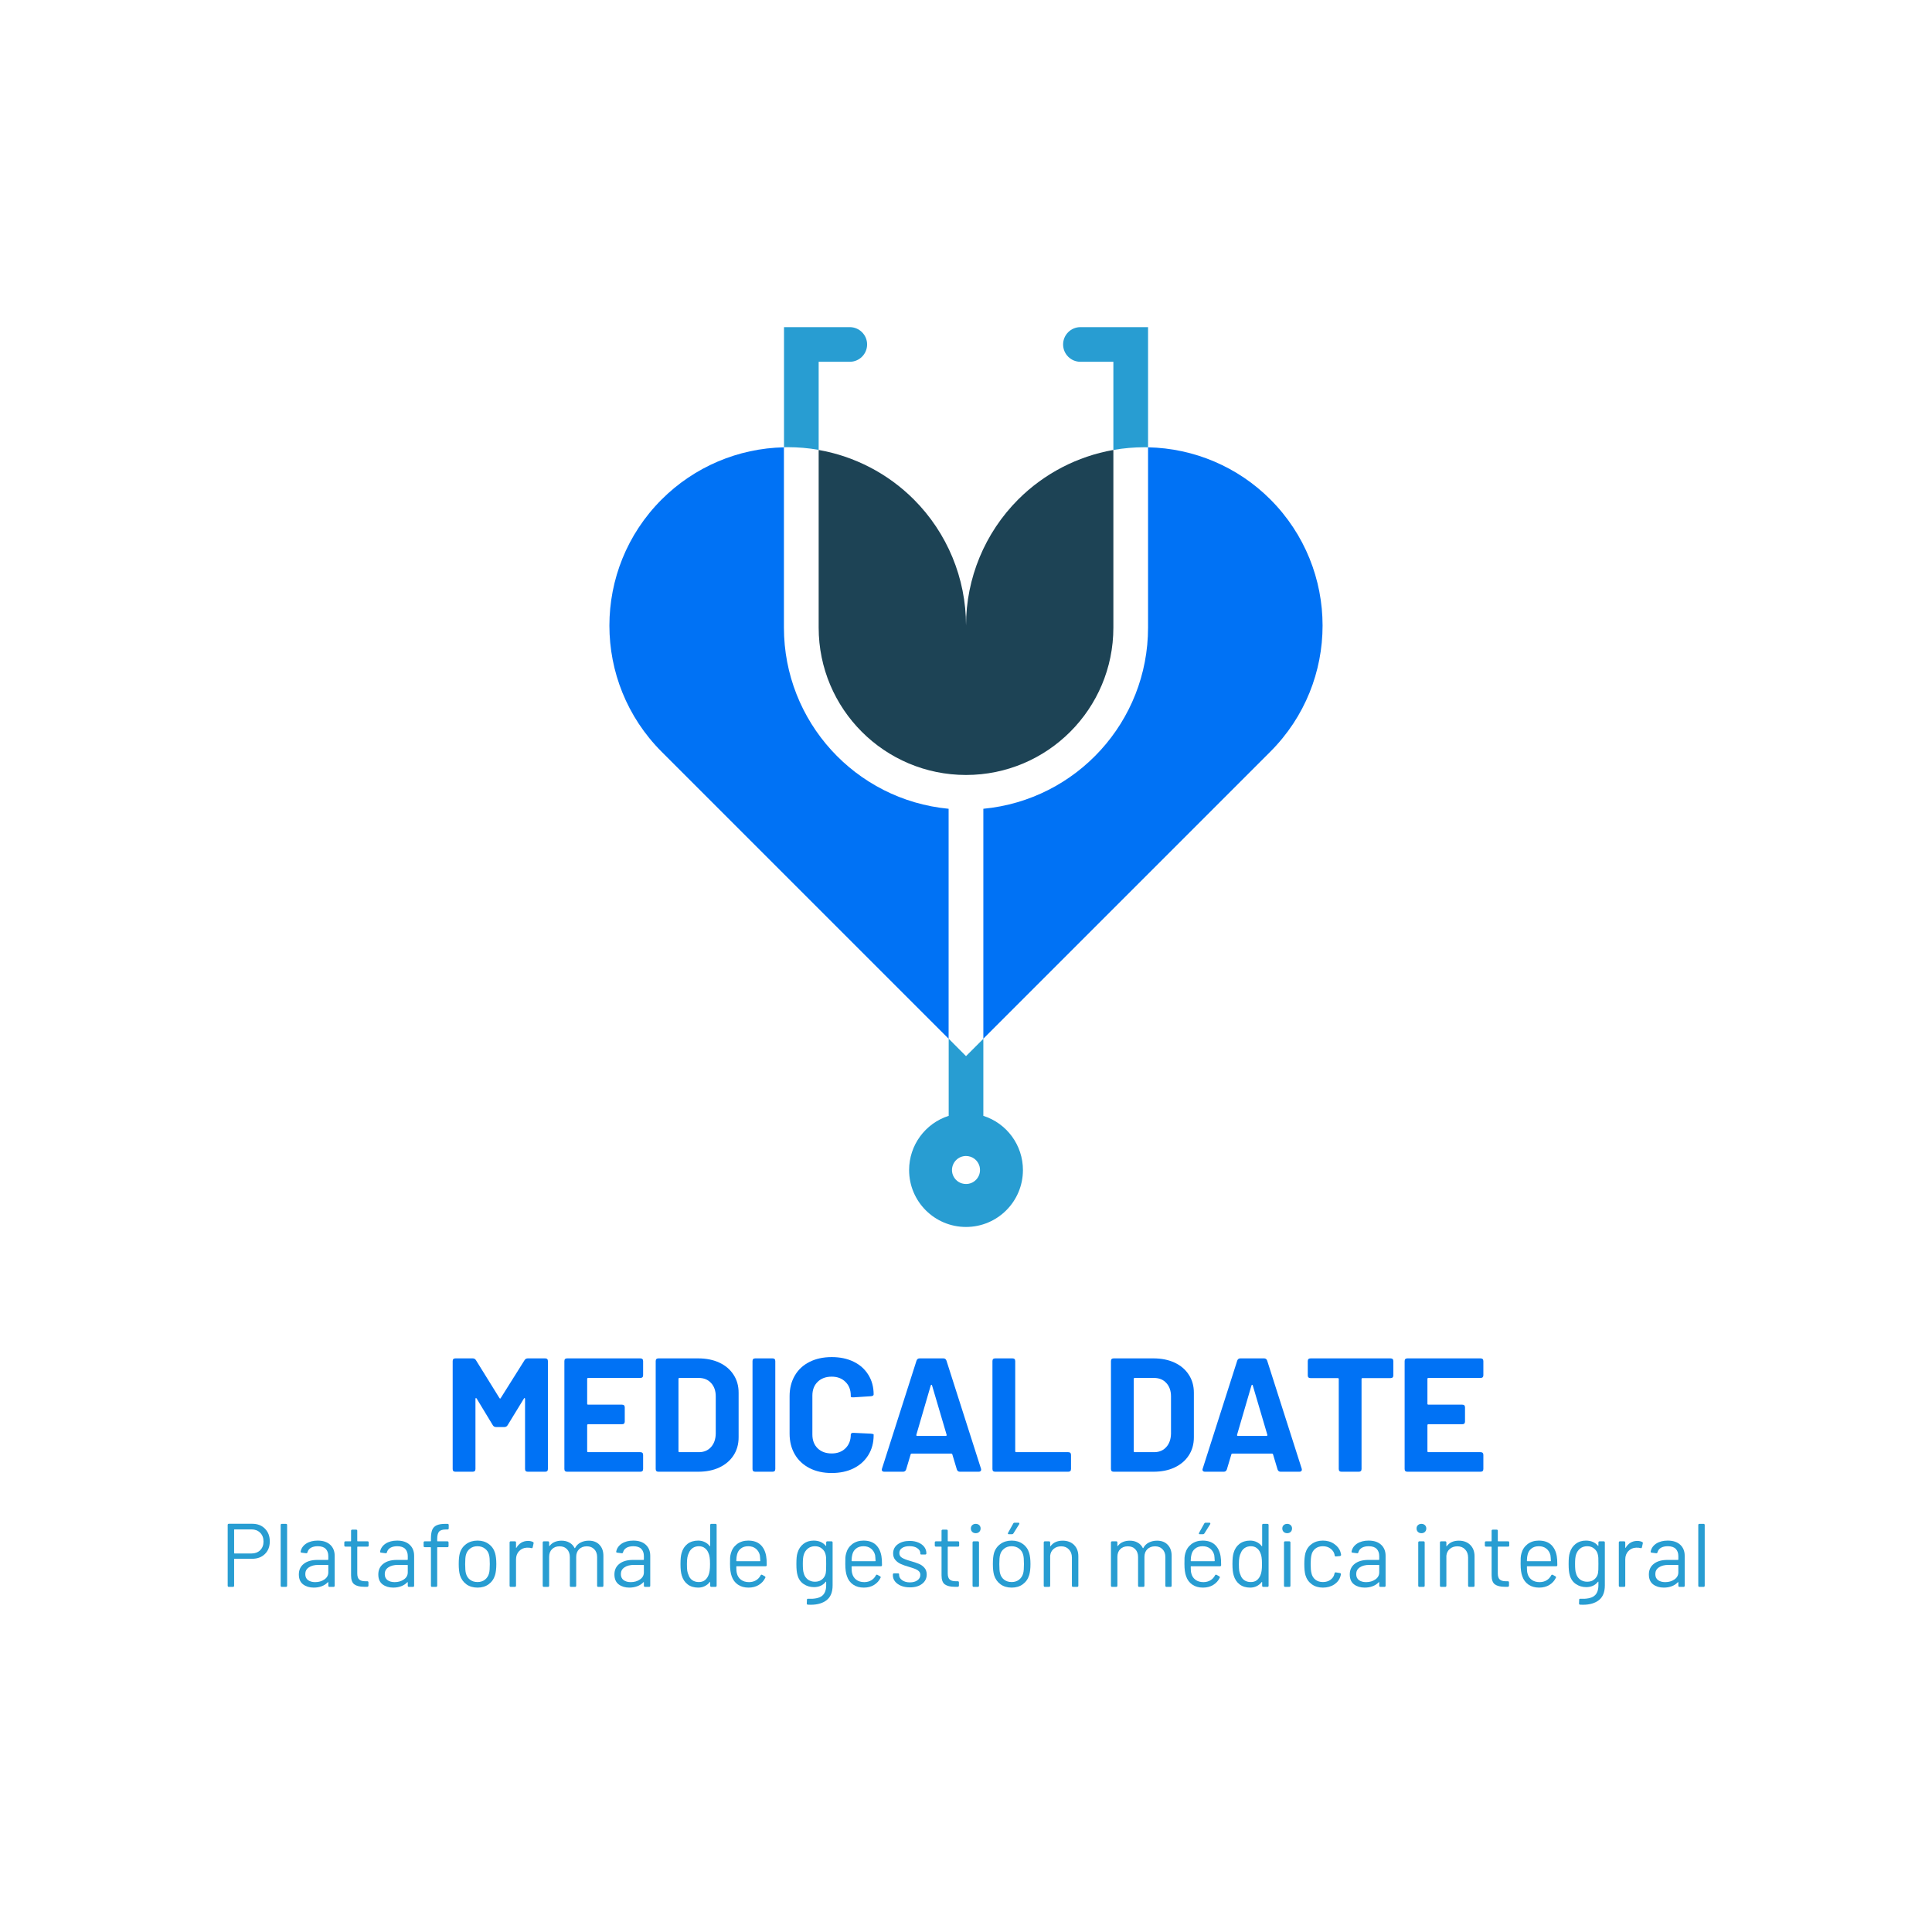 <svg xmlns="http://www.w3.org/2000/svg" xmlns:xlink="http://www.w3.org/1999/xlink" width="500" zoomAndPan="magnify" viewBox="0 0 375 375" height="500" preserveAspectRatio="xMidYMid meet" version="1.2"><defs><clipPath id="7834b60f6e"><path d="M 152 63.496 L 223 63.496 L 223 238.246 L 152 238.246 Z M 152 63.496 "/></clipPath></defs><g id="fee6531802"><path style=" stroke:none;fill-rule:nonzero;fill:#1d4355;fill-opacity:1;" d="M 158.902 87.336 L 158.902 121.82 C 158.902 137.617 171.707 150.422 187.504 150.422 C 203.301 150.422 216.105 137.617 216.105 121.82 L 216.105 87.336 C 209.117 88.566 202.664 91.918 197.637 96.941 C 191.145 103.438 187.504 112.242 187.504 121.418 C 187.504 112.242 183.863 103.438 177.371 96.941 C 172.344 91.918 165.895 88.566 158.902 87.336 Z M 158.902 87.336 "/><path style=" stroke:none;fill-rule:nonzero;fill:#0072f5;fill-opacity:1;" d="M 158.238 87.227 C 158.293 87.238 158.348 87.238 158.406 87.254 C 158.348 87.238 158.293 87.238 158.238 87.227 Z M 158.238 87.227 "/><path style=" stroke:none;fill-rule:nonzero;fill:#0072f5;fill-opacity:1;" d="M 157.949 87.184 C 157.988 87.184 158.031 87.195 158.074 87.195 C 158.016 87.195 157.988 87.184 157.949 87.184 Z M 157.949 87.184 "/><path style=" stroke:none;fill-rule:nonzero;fill:#0072f5;fill-opacity:1;" d="M 156.742 87.031 C 156.84 87.043 156.938 87.059 157.035 87.059 C 156.938 87.043 156.84 87.031 156.742 87.031 Z M 156.742 87.031 "/><path style=" stroke:none;fill-rule:nonzero;fill:#0072f5;fill-opacity:1;" d="M 155.012 86.879 C 155.125 86.879 155.234 86.891 155.344 86.906 C 155.234 86.891 155.125 86.879 155.012 86.879 Z M 155.012 86.879 "/><path style=" stroke:none;fill-rule:nonzero;fill:#0072f5;fill-opacity:1;" d="M 154.004 86.824 C 154.059 86.824 154.098 86.824 154.156 86.824 C 154.113 86.836 154.059 86.824 154.004 86.824 Z M 154.004 86.824 "/><path style=" stroke:none;fill-rule:nonzero;fill:#0072f5;fill-opacity:1;" d="M 221.312 86.824 C 221.203 86.824 221.09 86.824 220.965 86.836 C 221.09 86.824 221.203 86.824 221.312 86.824 Z M 221.312 86.824 "/><path style=" stroke:none;fill-rule:nonzero;fill:#0072f5;fill-opacity:1;" d="M 222.836 86.824 L 222.836 121.82 C 222.836 140.027 208.992 155.254 190.867 156.984 L 190.867 201.605 L 246.508 145.965 C 246.535 145.938 246.562 145.91 246.578 145.895 C 260.09 132.383 260.09 110.469 246.578 96.941 C 240.277 90.629 231.766 87.004 222.836 86.824 Z M 222.836 86.824 "/><path style=" stroke:none;fill-rule:nonzero;fill:#0072f5;fill-opacity:1;" d="M 152.176 86.824 C 143.246 87.004 134.73 90.645 128.418 96.957 C 114.906 110.469 114.906 132.383 128.418 145.91 C 128.445 145.938 128.473 145.965 128.488 145.98 L 184.125 201.617 L 184.125 156.984 C 166.004 155.254 152.16 140.027 152.16 121.82 L 152.16 86.824 Z M 152.176 86.824 "/><path style=" stroke:none;fill-rule:nonzero;fill:#0072f5;fill-opacity:1;" d="M 153.504 86.809 C 153.559 86.809 153.602 86.809 153.656 86.809 C 153.602 86.824 153.547 86.809 153.504 86.809 Z M 153.504 86.809 "/><g clip-rule="nonzero" clip-path="url(#7834b60f6e)"><path style=" stroke:none;fill-rule:nonzero;fill:#289dd2;fill-opacity:1;" d="M 152.176 63.496 L 152.176 86.809 C 152.395 86.809 152.617 86.797 152.84 86.797 C 154.875 86.797 156.895 86.961 158.902 87.32 L 158.902 70.223 L 164.938 70.223 C 166.793 70.223 168.305 68.715 168.305 66.859 C 168.305 65.004 166.793 63.496 164.938 63.496 C 164.938 63.496 164.926 63.496 164.926 63.496 Z M 209.711 63.496 C 207.855 63.496 206.348 65.004 206.348 66.859 C 206.348 68.715 207.855 70.223 209.711 70.223 L 216.105 70.223 L 216.105 87.336 C 218.113 86.988 220.137 86.809 222.172 86.809 C 222.391 86.809 222.613 86.809 222.836 86.824 L 222.836 63.496 L 209.738 63.496 C 209.723 63.496 209.723 63.496 209.711 63.496 Z M 184.141 201.617 L 184.141 216.582 C 179.559 218.051 176.457 222.301 176.457 227.105 C 176.457 233.211 181.398 238.152 187.504 238.152 C 193.609 238.152 198.551 233.211 198.551 227.105 C 198.551 222.301 195.453 218.051 190.867 216.582 L 190.867 201.633 L 187.504 204.996 Z M 187.492 224.379 C 187.492 224.379 187.504 224.379 187.504 224.379 C 188.711 224.379 189.773 225.168 190.109 226.328 C 190.121 226.355 190.121 226.387 190.137 226.426 C 190.191 226.648 190.219 226.871 190.219 227.105 C 190.219 228.602 189 229.816 187.504 229.816 C 186.98 229.816 186.453 229.664 186.008 229.375 C 185.25 228.875 184.777 228.02 184.777 227.105 C 184.793 225.598 185.996 224.379 187.492 224.379 Z M 187.492 224.379 "/></g><g style="fill:#0072f5;fill-opacity:1;"><g transform="translate(85.911, 285.661)"><path style="stroke:none" d="M 2.484 0 C 2.129 0 1.953 -0.176 1.953 -0.531 L 1.953 -21.469 C 1.953 -21.82 2.129 -22 2.484 -22 L 5.844 -22 C 6.113 -22 6.32 -21.883 6.469 -21.656 L 11.031 -14.297 C 11.07 -14.234 11.117 -14.203 11.172 -14.203 C 11.223 -14.203 11.258 -14.234 11.281 -14.297 L 15.906 -21.656 C 16.051 -21.883 16.258 -22 16.531 -22 L 19.906 -22 C 20.258 -22 20.438 -21.82 20.438 -21.469 L 20.438 -0.531 C 20.438 -0.176 20.258 0 19.906 0 L 16.531 0 C 16.176 0 16 -0.176 16 -0.531 L 16 -14.141 C 16 -14.223 15.973 -14.273 15.922 -14.297 C 15.867 -14.316 15.82 -14.285 15.781 -14.203 L 12.609 -9.016 C 12.461 -8.785 12.254 -8.672 11.984 -8.672 L 10.375 -8.672 C 10.102 -8.672 9.895 -8.785 9.75 -9.016 L 6.609 -14.203 C 6.555 -14.285 6.504 -14.316 6.453 -14.297 C 6.398 -14.273 6.375 -14.223 6.375 -14.141 L 6.375 -0.531 C 6.375 -0.176 6.195 0 5.844 0 Z M 2.484 0 "/></g></g><g style="fill:#0072f5;fill-opacity:1;"><g transform="translate(107.625, 285.661)"><path style="stroke:none" d="M 17.203 -18.734 C 17.203 -18.379 17.02 -18.203 16.656 -18.203 L 6.531 -18.203 C 6.406 -18.203 6.344 -18.141 6.344 -18.016 L 6.344 -13.203 C 6.344 -13.078 6.406 -13.016 6.531 -13.016 L 13.109 -13.016 C 13.461 -13.016 13.641 -12.836 13.641 -12.484 L 13.641 -9.75 C 13.641 -9.395 13.461 -9.219 13.109 -9.219 L 6.531 -9.219 C 6.406 -9.219 6.344 -9.148 6.344 -9.016 L 6.344 -4 C 6.344 -3.863 6.406 -3.797 6.531 -3.797 L 16.656 -3.797 C 17.02 -3.797 17.203 -3.617 17.203 -3.266 L 17.203 -0.531 C 17.203 -0.176 17.02 0 16.656 0 L 2.453 0 C 2.098 0 1.922 -0.176 1.922 -0.531 L 1.922 -21.469 C 1.922 -21.82 2.098 -22 2.453 -22 L 16.656 -22 C 17.02 -22 17.203 -21.82 17.203 -21.469 Z M 17.203 -18.734 "/></g></g><g style="fill:#0072f5;fill-opacity:1;"><g transform="translate(125.349, 285.661)"><path style="stroke:none" d="M 2.453 0 C 2.098 0 1.922 -0.176 1.922 -0.531 L 1.922 -21.469 C 1.922 -21.82 2.098 -22 2.453 -22 L 10.156 -22 C 11.727 -22 13.102 -21.723 14.281 -21.172 C 15.469 -20.617 16.383 -19.836 17.031 -18.828 C 17.688 -17.828 18.016 -16.664 18.016 -15.344 L 18.016 -6.672 C 18.016 -5.348 17.688 -4.18 17.031 -3.172 C 16.383 -2.172 15.469 -1.391 14.281 -0.828 C 13.102 -0.273 11.727 0 10.156 0 Z M 6.344 -4 C 6.344 -3.863 6.406 -3.797 6.531 -3.797 L 10.312 -3.797 C 11.27 -3.797 12.047 -4.117 12.641 -4.766 C 13.242 -5.422 13.555 -6.297 13.578 -7.391 L 13.578 -14.625 C 13.578 -15.707 13.273 -16.57 12.672 -17.219 C 12.078 -17.875 11.281 -18.203 10.281 -18.203 L 6.531 -18.203 C 6.406 -18.203 6.344 -18.141 6.344 -18.016 Z M 6.344 -4 "/></g></g><g style="fill:#0072f5;fill-opacity:1;"><g transform="translate(144.14, 285.661)"><path style="stroke:none" d="M 2.453 0 C 2.098 0 1.922 -0.176 1.922 -0.531 L 1.922 -21.469 C 1.922 -21.82 2.098 -22 2.453 -22 L 5.812 -22 C 6.164 -22 6.344 -21.82 6.344 -21.469 L 6.344 -0.531 C 6.344 -0.176 6.164 0 5.812 0 Z M 2.453 0 "/></g></g><g style="fill:#0072f5;fill-opacity:1;"><g transform="translate(151.776, 285.661)"><path style="stroke:none" d="M 9.656 0.25 C 8.02 0.25 6.582 -0.066 5.344 -0.703 C 4.102 -1.348 3.148 -2.242 2.484 -3.391 C 1.816 -4.547 1.484 -5.879 1.484 -7.391 L 1.484 -14.656 C 1.484 -16.156 1.816 -17.484 2.484 -18.641 C 3.148 -19.797 4.102 -20.688 5.344 -21.312 C 6.582 -21.938 8.02 -22.25 9.656 -22.25 C 11.27 -22.25 12.688 -21.953 13.906 -21.359 C 15.133 -20.766 16.086 -19.914 16.766 -18.812 C 17.453 -17.719 17.797 -16.445 17.797 -15 C 17.797 -14.812 17.629 -14.695 17.297 -14.656 L 13.922 -14.438 L 13.797 -14.438 C 13.504 -14.438 13.359 -14.488 13.359 -14.594 L 13.359 -14.781 C 13.359 -15.883 13.016 -16.77 12.328 -17.438 C 11.648 -18.113 10.758 -18.453 9.656 -18.453 C 8.52 -18.453 7.609 -18.113 6.922 -17.438 C 6.242 -16.77 5.906 -15.883 5.906 -14.781 L 5.906 -7.203 C 5.906 -6.109 6.242 -5.223 6.922 -4.547 C 7.609 -3.879 8.52 -3.547 9.656 -3.547 C 10.758 -3.547 11.648 -3.879 12.328 -4.547 C 13.016 -5.223 13.359 -6.109 13.359 -7.203 C 13.359 -7.305 13.406 -7.395 13.5 -7.469 C 13.594 -7.539 13.723 -7.566 13.891 -7.547 L 17.266 -7.391 C 17.617 -7.348 17.797 -7.297 17.797 -7.234 L 17.797 -7.078 C 17.797 -5.629 17.453 -4.348 16.766 -3.234 C 16.086 -2.129 15.133 -1.27 13.906 -0.656 C 12.688 -0.051 11.27 0.25 9.656 0.25 Z M 9.656 0.25 "/></g></g><g style="fill:#0072f5;fill-opacity:1;"><g transform="translate(170.254, 285.661)"><path style="stroke:none" d="M 16.062 0 C 15.77 0 15.57 -0.145 15.469 -0.438 L 14.594 -3.359 C 14.57 -3.461 14.504 -3.516 14.391 -3.516 L 6.703 -3.516 C 6.586 -3.516 6.52 -3.461 6.5 -3.359 L 5.625 -0.438 C 5.52 -0.145 5.32 0 5.031 0 L 1.391 0 C 1.191 0 1.051 -0.055 0.969 -0.172 C 0.883 -0.285 0.875 -0.426 0.938 -0.594 L 7.641 -21.562 C 7.742 -21.852 7.941 -22 8.234 -22 L 12.859 -22 C 13.148 -22 13.348 -21.852 13.453 -21.562 L 20.156 -0.594 C 20.176 -0.551 20.188 -0.488 20.188 -0.406 C 20.188 -0.281 20.145 -0.18 20.062 -0.109 C 19.977 -0.035 19.863 0 19.719 0 Z M 7.609 -7.172 C 7.586 -7.023 7.641 -6.953 7.766 -6.953 L 13.328 -6.953 C 13.453 -6.953 13.504 -7.023 13.484 -7.172 L 10.656 -16.75 C 10.633 -16.832 10.598 -16.875 10.547 -16.875 C 10.492 -16.875 10.445 -16.832 10.406 -16.75 Z M 7.609 -7.172 "/></g></g><g style="fill:#0072f5;fill-opacity:1;"><g transform="translate(190.711, 285.661)"><path style="stroke:none" d="M 2.453 0 C 2.098 0 1.922 -0.176 1.922 -0.531 L 1.922 -21.469 C 1.922 -21.82 2.098 -22 2.453 -22 L 5.812 -22 C 6.164 -22 6.344 -21.82 6.344 -21.469 L 6.344 -4 C 6.344 -3.863 6.406 -3.797 6.531 -3.797 L 16.625 -3.797 C 16.988 -3.797 17.172 -3.617 17.172 -3.266 L 17.172 -0.531 C 17.172 -0.176 16.988 0 16.625 0 Z M 2.453 0 "/></g></g><g style="fill:#0072f5;fill-opacity:1;"><g transform="translate(208.057, 285.661)"><path style="stroke:none" d=""/></g></g><g style="fill:#0072f5;fill-opacity:1;"><g transform="translate(213.713, 285.661)"><path style="stroke:none" d="M 2.453 0 C 2.098 0 1.922 -0.176 1.922 -0.531 L 1.922 -21.469 C 1.922 -21.82 2.098 -22 2.453 -22 L 10.156 -22 C 11.727 -22 13.102 -21.723 14.281 -21.172 C 15.469 -20.617 16.383 -19.836 17.031 -18.828 C 17.688 -17.828 18.016 -16.664 18.016 -15.344 L 18.016 -6.672 C 18.016 -5.348 17.688 -4.18 17.031 -3.172 C 16.383 -2.172 15.469 -1.391 14.281 -0.828 C 13.102 -0.273 11.727 0 10.156 0 Z M 6.344 -4 C 6.344 -3.863 6.406 -3.797 6.531 -3.797 L 10.312 -3.797 C 11.27 -3.797 12.047 -4.117 12.641 -4.766 C 13.242 -5.422 13.555 -6.297 13.578 -7.391 L 13.578 -14.625 C 13.578 -15.707 13.273 -16.57 12.672 -17.219 C 12.078 -17.875 11.281 -18.203 10.281 -18.203 L 6.531 -18.203 C 6.406 -18.203 6.344 -18.141 6.344 -18.016 Z M 6.344 -4 "/></g></g><g style="fill:#0072f5;fill-opacity:1;"><g transform="translate(232.505, 285.661)"><path style="stroke:none" d="M 16.062 0 C 15.77 0 15.57 -0.145 15.469 -0.438 L 14.594 -3.359 C 14.57 -3.461 14.504 -3.516 14.391 -3.516 L 6.703 -3.516 C 6.586 -3.516 6.52 -3.461 6.5 -3.359 L 5.625 -0.438 C 5.52 -0.145 5.32 0 5.031 0 L 1.391 0 C 1.191 0 1.051 -0.055 0.969 -0.172 C 0.883 -0.285 0.875 -0.426 0.938 -0.594 L 7.641 -21.562 C 7.742 -21.852 7.941 -22 8.234 -22 L 12.859 -22 C 13.148 -22 13.348 -21.852 13.453 -21.562 L 20.156 -0.594 C 20.176 -0.551 20.188 -0.488 20.188 -0.406 C 20.188 -0.281 20.145 -0.18 20.062 -0.109 C 19.977 -0.035 19.863 0 19.719 0 Z M 7.609 -7.172 C 7.586 -7.023 7.641 -6.953 7.766 -6.953 L 13.328 -6.953 C 13.453 -6.953 13.504 -7.023 13.484 -7.172 L 10.656 -16.75 C 10.633 -16.832 10.598 -16.875 10.547 -16.875 C 10.492 -16.875 10.445 -16.832 10.406 -16.75 Z M 7.609 -7.172 "/></g></g><g style="fill:#0072f5;fill-opacity:1;"><g transform="translate(252.962, 285.661)"><path style="stroke:none" d="M 16.938 -22 C 17.301 -22 17.484 -21.82 17.484 -21.469 L 17.484 -18.703 C 17.484 -18.348 17.301 -18.172 16.938 -18.172 L 11.5 -18.172 C 11.375 -18.172 11.312 -18.109 11.312 -17.984 L 11.312 -0.531 C 11.312 -0.176 11.133 0 10.781 0 L 7.422 0 C 7.066 0 6.891 -0.176 6.891 -0.531 L 6.891 -17.984 C 6.891 -18.109 6.828 -18.172 6.703 -18.172 L 1.422 -18.172 C 1.055 -18.172 0.875 -18.348 0.875 -18.703 L 0.875 -21.469 C 0.875 -21.82 1.055 -22 1.422 -22 Z M 16.938 -22 "/></g></g><g style="fill:#0072f5;fill-opacity:1;"><g transform="translate(270.717, 285.661)"><path style="stroke:none" d="M 17.203 -18.734 C 17.203 -18.379 17.02 -18.203 16.656 -18.203 L 6.531 -18.203 C 6.406 -18.203 6.344 -18.141 6.344 -18.016 L 6.344 -13.203 C 6.344 -13.078 6.406 -13.016 6.531 -13.016 L 13.109 -13.016 C 13.461 -13.016 13.641 -12.836 13.641 -12.484 L 13.641 -9.75 C 13.641 -9.395 13.461 -9.219 13.109 -9.219 L 6.531 -9.219 C 6.406 -9.219 6.344 -9.148 6.344 -9.016 L 6.344 -4 C 6.344 -3.863 6.406 -3.797 6.531 -3.797 L 16.656 -3.797 C 17.02 -3.797 17.203 -3.617 17.203 -3.266 L 17.203 -0.531 C 17.203 -0.176 17.02 0 16.656 0 L 2.453 0 C 2.098 0 1.922 -0.176 1.922 -0.531 L 1.922 -21.469 C 1.922 -21.82 2.098 -22 2.453 -22 L 16.656 -22 C 17.02 -22 17.203 -21.82 17.203 -21.469 Z M 17.203 -18.734 "/></g></g><g style="fill:#289dd2;fill-opacity:1;"><g transform="translate(42.678, 308.013)"><path style="stroke:none" d="M 6.281 -12.25 C 7.312 -12.25 8.133 -11.93 8.75 -11.297 C 9.375 -10.672 9.688 -9.848 9.688 -8.828 C 9.688 -7.805 9.367 -6.988 8.734 -6.375 C 8.109 -5.758 7.273 -5.453 6.234 -5.453 L 2.844 -5.453 C 2.789 -5.453 2.766 -5.422 2.766 -5.359 L 2.766 -0.234 C 2.766 -0.078 2.688 0 2.531 0 L 1.75 0 C 1.594 0 1.516 -0.078 1.516 -0.234 L 1.516 -12.016 C 1.516 -12.172 1.594 -12.25 1.75 -12.25 Z M 6.156 -6.484 C 6.832 -6.484 7.383 -6.691 7.812 -7.109 C 8.25 -7.535 8.469 -8.098 8.469 -8.797 C 8.469 -9.516 8.25 -10.086 7.812 -10.516 C 7.383 -10.941 6.832 -11.156 6.156 -11.156 L 2.844 -11.156 C 2.789 -11.156 2.766 -11.129 2.766 -11.078 L 2.766 -6.562 C 2.766 -6.508 2.789 -6.484 2.844 -6.484 Z M 6.156 -6.484 "/></g></g><g style="fill:#289dd2;fill-opacity:1;"><g transform="translate(53.088, 308.013)"><path style="stroke:none" d="M 1.625 0 C 1.469 0 1.391 -0.078 1.391 -0.234 L 1.391 -12 C 1.391 -12.156 1.469 -12.234 1.625 -12.234 L 2.406 -12.234 C 2.562 -12.234 2.641 -12.156 2.641 -12 L 2.641 -0.234 C 2.641 -0.078 2.562 0 2.406 0 Z M 1.625 0 "/></g></g><g style="fill:#289dd2;fill-opacity:1;"><g transform="translate(57.209, 308.013)"><path style="stroke:none" d="M 4.453 -8.984 C 5.504 -8.984 6.316 -8.711 6.891 -8.172 C 7.461 -7.641 7.75 -6.93 7.75 -6.047 L 7.75 -0.234 C 7.75 -0.078 7.676 0 7.531 0 L 6.75 0 C 6.594 0 6.516 -0.078 6.516 -0.234 L 6.516 -0.859 C 6.516 -0.891 6.504 -0.91 6.484 -0.922 C 6.461 -0.93 6.438 -0.922 6.406 -0.891 C 6.094 -0.555 5.703 -0.301 5.234 -0.125 C 4.766 0.051 4.25 0.141 3.688 0.141 C 2.875 0.141 2.188 -0.066 1.625 -0.484 C 1.07 -0.91 0.797 -1.551 0.797 -2.406 C 0.797 -3.281 1.113 -3.969 1.75 -4.469 C 2.383 -4.977 3.27 -5.234 4.406 -5.234 L 6.422 -5.234 C 6.484 -5.234 6.516 -5.266 6.516 -5.328 L 6.516 -5.969 C 6.516 -6.562 6.348 -7.031 6.016 -7.375 C 5.68 -7.719 5.164 -7.891 4.469 -7.891 C 3.926 -7.891 3.477 -7.785 3.125 -7.578 C 2.781 -7.367 2.562 -7.078 2.469 -6.703 C 2.426 -6.566 2.336 -6.508 2.203 -6.531 L 1.344 -6.641 C 1.195 -6.66 1.129 -6.723 1.141 -6.828 C 1.254 -7.473 1.609 -7.992 2.203 -8.391 C 2.805 -8.785 3.555 -8.984 4.453 -8.984 Z M 3.969 -0.922 C 4.656 -0.922 5.25 -1.094 5.75 -1.438 C 6.258 -1.781 6.516 -2.242 6.516 -2.828 L 6.516 -4.172 C 6.516 -4.234 6.484 -4.266 6.422 -4.266 L 4.594 -4.266 C 3.82 -4.266 3.203 -4.102 2.734 -3.781 C 2.273 -3.469 2.047 -3.035 2.047 -2.484 C 2.047 -1.973 2.223 -1.582 2.578 -1.312 C 2.941 -1.051 3.406 -0.922 3.969 -0.922 Z M 3.969 -0.922 "/></g></g><g style="fill:#289dd2;fill-opacity:1;"><g transform="translate(66.204, 308.013)"><path style="stroke:none" d="M 5.359 -8.031 C 5.359 -7.883 5.285 -7.812 5.141 -7.812 L 3.234 -7.812 C 3.172 -7.812 3.141 -7.781 3.141 -7.719 L 3.141 -2.625 C 3.141 -2.062 3.266 -1.664 3.516 -1.438 C 3.766 -1.207 4.16 -1.094 4.703 -1.094 L 5.078 -1.094 C 5.234 -1.094 5.312 -1.02 5.312 -0.875 L 5.312 -0.266 C 5.312 -0.109 5.234 -0.023 5.078 -0.016 L 4.484 -0.016 C 3.648 -0.016 3.016 -0.172 2.578 -0.484 C 2.148 -0.797 1.938 -1.379 1.938 -2.234 L 1.938 -7.719 C 1.938 -7.781 1.91 -7.812 1.859 -7.812 L 0.859 -7.812 C 0.703 -7.812 0.625 -7.883 0.625 -8.031 L 0.625 -8.609 C 0.625 -8.766 0.703 -8.844 0.859 -8.844 L 1.859 -8.844 C 1.91 -8.844 1.938 -8.867 1.938 -8.922 L 1.938 -10.891 C 1.938 -11.035 2.016 -11.109 2.172 -11.109 L 2.922 -11.109 C 3.066 -11.109 3.141 -11.035 3.141 -10.891 L 3.141 -8.922 C 3.141 -8.867 3.172 -8.844 3.234 -8.844 L 5.141 -8.844 C 5.285 -8.844 5.359 -8.766 5.359 -8.609 Z M 5.359 -8.031 "/></g></g><g style="fill:#289dd2;fill-opacity:1;"><g transform="translate(72.632, 308.013)"><path style="stroke:none" d="M 4.453 -8.984 C 5.504 -8.984 6.316 -8.711 6.891 -8.172 C 7.461 -7.641 7.75 -6.93 7.75 -6.047 L 7.75 -0.234 C 7.75 -0.078 7.676 0 7.531 0 L 6.75 0 C 6.594 0 6.516 -0.078 6.516 -0.234 L 6.516 -0.859 C 6.516 -0.891 6.504 -0.91 6.484 -0.922 C 6.461 -0.93 6.438 -0.922 6.406 -0.891 C 6.094 -0.555 5.703 -0.301 5.234 -0.125 C 4.766 0.051 4.25 0.141 3.688 0.141 C 2.875 0.141 2.188 -0.066 1.625 -0.484 C 1.07 -0.91 0.797 -1.551 0.797 -2.406 C 0.797 -3.281 1.113 -3.969 1.75 -4.469 C 2.383 -4.977 3.27 -5.234 4.406 -5.234 L 6.422 -5.234 C 6.484 -5.234 6.516 -5.266 6.516 -5.328 L 6.516 -5.969 C 6.516 -6.562 6.348 -7.031 6.016 -7.375 C 5.68 -7.719 5.164 -7.891 4.469 -7.891 C 3.926 -7.891 3.477 -7.785 3.125 -7.578 C 2.781 -7.367 2.562 -7.078 2.469 -6.703 C 2.426 -6.566 2.336 -6.508 2.203 -6.531 L 1.344 -6.641 C 1.195 -6.66 1.129 -6.723 1.141 -6.828 C 1.254 -7.473 1.609 -7.992 2.203 -8.391 C 2.805 -8.785 3.555 -8.984 4.453 -8.984 Z M 3.969 -0.922 C 4.656 -0.922 5.25 -1.094 5.75 -1.438 C 6.258 -1.781 6.516 -2.242 6.516 -2.828 L 6.516 -4.172 C 6.516 -4.234 6.484 -4.266 6.422 -4.266 L 4.594 -4.266 C 3.82 -4.266 3.203 -4.102 2.734 -3.781 C 2.273 -3.469 2.047 -3.035 2.047 -2.484 C 2.047 -1.973 2.223 -1.582 2.578 -1.312 C 2.941 -1.051 3.406 -0.922 3.969 -0.922 Z M 3.969 -0.922 "/></g></g><g style="fill:#289dd2;fill-opacity:1;"><g transform="translate(81.627, 308.013)"><path style="stroke:none" d="M 4.891 -11.141 C 4.254 -11.141 3.816 -10.992 3.578 -10.703 C 3.348 -10.422 3.234 -9.941 3.234 -9.266 L 3.234 -8.922 C 3.234 -8.867 3.258 -8.844 3.312 -8.844 L 5.203 -8.844 C 5.359 -8.844 5.438 -8.766 5.438 -8.609 L 5.438 -7.938 C 5.438 -7.781 5.359 -7.703 5.203 -7.703 L 3.312 -7.703 C 3.258 -7.703 3.234 -7.672 3.234 -7.609 L 3.234 -0.234 C 3.234 -0.078 3.156 0 3 0 L 2.234 0 C 2.086 0 2.016 -0.078 2.016 -0.234 L 2.016 -7.609 C 2.016 -7.672 1.984 -7.703 1.922 -7.703 L 0.828 -7.703 C 0.672 -7.703 0.594 -7.781 0.594 -7.938 L 0.594 -8.609 C 0.594 -8.766 0.672 -8.844 0.828 -8.844 L 1.922 -8.844 C 1.984 -8.844 2.016 -8.867 2.016 -8.922 L 2.016 -9.328 C 2.016 -10.047 2.094 -10.613 2.25 -11.031 C 2.414 -11.445 2.695 -11.75 3.094 -11.938 C 3.5 -12.133 4.062 -12.234 4.781 -12.234 L 5.234 -12.234 C 5.391 -12.234 5.469 -12.156 5.469 -12 L 5.469 -11.375 C 5.469 -11.219 5.391 -11.141 5.234 -11.141 Z M 4.891 -11.141 "/></g></g><g style="fill:#289dd2;fill-opacity:1;"><g transform="translate(87.914, 308.013)"><path style="stroke:none" d="M 4.781 0.141 C 3.938 0.141 3.211 -0.07 2.609 -0.5 C 2.016 -0.938 1.598 -1.531 1.359 -2.281 C 1.203 -2.82 1.125 -3.539 1.125 -4.438 C 1.125 -5.32 1.195 -6.031 1.344 -6.562 C 1.57 -7.312 1.988 -7.898 2.594 -8.328 C 3.195 -8.766 3.926 -8.984 4.781 -8.984 C 5.625 -8.984 6.344 -8.766 6.938 -8.328 C 7.539 -7.898 7.953 -7.316 8.172 -6.578 C 8.336 -6.023 8.422 -5.312 8.422 -4.438 C 8.422 -3.539 8.336 -2.82 8.172 -2.281 C 7.941 -1.531 7.523 -0.938 6.922 -0.5 C 6.328 -0.07 5.613 0.141 4.781 0.141 Z M 4.781 -0.938 C 5.344 -0.938 5.82 -1.094 6.219 -1.406 C 6.613 -1.719 6.879 -2.133 7.016 -2.656 C 7.109 -3.031 7.156 -3.617 7.156 -4.422 C 7.156 -5.254 7.109 -5.844 7.016 -6.188 C 6.891 -6.707 6.625 -7.117 6.219 -7.422 C 5.82 -7.734 5.332 -7.891 4.75 -7.891 C 4.188 -7.891 3.707 -7.734 3.312 -7.422 C 2.914 -7.117 2.648 -6.707 2.516 -6.188 C 2.422 -5.844 2.375 -5.254 2.375 -4.422 C 2.375 -3.578 2.422 -2.988 2.516 -2.656 C 2.641 -2.133 2.898 -1.719 3.297 -1.406 C 3.703 -1.094 4.195 -0.938 4.781 -0.938 Z M 4.781 -0.938 "/></g></g><g style="fill:#289dd2;fill-opacity:1;"><g transform="translate(97.52, 308.013)"><path style="stroke:none" d="M 4.969 -8.922 C 5.344 -8.922 5.66 -8.852 5.922 -8.719 C 6.035 -8.664 6.078 -8.57 6.047 -8.438 L 5.875 -7.672 C 5.832 -7.523 5.738 -7.477 5.594 -7.531 C 5.375 -7.602 5.086 -7.629 4.734 -7.609 C 4.129 -7.586 3.629 -7.363 3.234 -6.938 C 2.836 -6.52 2.641 -5.984 2.641 -5.328 L 2.641 -0.234 C 2.641 -0.078 2.562 0 2.406 0 L 1.625 0 C 1.469 0 1.391 -0.078 1.391 -0.234 L 1.391 -8.609 C 1.391 -8.766 1.469 -8.844 1.625 -8.844 L 2.406 -8.844 C 2.562 -8.844 2.641 -8.766 2.641 -8.609 L 2.641 -7.641 C 2.641 -7.586 2.645 -7.555 2.656 -7.547 C 2.676 -7.547 2.695 -7.562 2.719 -7.594 C 2.969 -8.02 3.281 -8.348 3.656 -8.578 C 4.039 -8.805 4.477 -8.922 4.969 -8.922 Z M 4.969 -8.922 "/></g></g><g style="fill:#289dd2;fill-opacity:1;"><g transform="translate(103.948, 308.013)"><path style="stroke:none" d="M 10.344 -8.969 C 11.219 -8.969 11.906 -8.703 12.406 -8.172 C 12.914 -7.648 13.172 -6.938 13.172 -6.031 L 13.172 -0.234 C 13.172 -0.078 13.094 0 12.938 0 L 12.172 0 C 12.023 0 11.953 -0.078 11.953 -0.234 L 11.953 -5.781 C 11.953 -6.426 11.766 -6.938 11.391 -7.312 C 11.023 -7.688 10.547 -7.875 9.953 -7.875 C 9.336 -7.875 8.836 -7.688 8.453 -7.312 C 8.078 -6.945 7.891 -6.445 7.891 -5.812 L 7.891 -0.234 C 7.891 -0.078 7.816 0 7.672 0 L 6.875 0 C 6.727 0 6.656 -0.078 6.656 -0.234 L 6.656 -5.781 C 6.656 -6.426 6.473 -6.938 6.109 -7.312 C 5.754 -7.688 5.273 -7.875 4.672 -7.875 C 4.047 -7.875 3.551 -7.688 3.188 -7.312 C 2.82 -6.945 2.641 -6.445 2.641 -5.812 L 2.641 -0.234 C 2.641 -0.078 2.562 0 2.406 0 L 1.625 0 C 1.469 0 1.391 -0.078 1.391 -0.234 L 1.391 -8.609 C 1.391 -8.766 1.469 -8.844 1.625 -8.844 L 2.406 -8.844 C 2.562 -8.844 2.641 -8.766 2.641 -8.609 L 2.641 -8 C 2.641 -7.969 2.648 -7.941 2.672 -7.922 C 2.691 -7.91 2.719 -7.926 2.75 -7.969 C 3 -8.301 3.32 -8.551 3.719 -8.719 C 4.113 -8.883 4.555 -8.969 5.047 -8.969 C 5.641 -8.969 6.148 -8.844 6.578 -8.594 C 7.016 -8.352 7.344 -8.008 7.562 -7.562 C 7.594 -7.488 7.629 -7.484 7.672 -7.547 C 7.922 -8.023 8.281 -8.379 8.75 -8.609 C 9.219 -8.848 9.75 -8.969 10.344 -8.969 Z M 10.344 -8.969 "/></g></g><g style="fill:#289dd2;fill-opacity:1;"><g transform="translate(118.462, 308.013)"><path style="stroke:none" d="M 4.453 -8.984 C 5.504 -8.984 6.316 -8.711 6.891 -8.172 C 7.461 -7.641 7.75 -6.93 7.75 -6.047 L 7.75 -0.234 C 7.75 -0.078 7.676 0 7.531 0 L 6.75 0 C 6.594 0 6.516 -0.078 6.516 -0.234 L 6.516 -0.859 C 6.516 -0.891 6.504 -0.91 6.484 -0.922 C 6.461 -0.93 6.438 -0.922 6.406 -0.891 C 6.094 -0.555 5.703 -0.301 5.234 -0.125 C 4.766 0.051 4.25 0.141 3.688 0.141 C 2.875 0.141 2.188 -0.066 1.625 -0.484 C 1.07 -0.91 0.797 -1.551 0.797 -2.406 C 0.797 -3.281 1.113 -3.969 1.75 -4.469 C 2.383 -4.977 3.27 -5.234 4.406 -5.234 L 6.422 -5.234 C 6.484 -5.234 6.516 -5.266 6.516 -5.328 L 6.516 -5.969 C 6.516 -6.562 6.348 -7.031 6.016 -7.375 C 5.68 -7.719 5.164 -7.891 4.469 -7.891 C 3.926 -7.891 3.477 -7.785 3.125 -7.578 C 2.781 -7.367 2.562 -7.078 2.469 -6.703 C 2.426 -6.566 2.336 -6.508 2.203 -6.531 L 1.344 -6.641 C 1.195 -6.66 1.129 -6.723 1.141 -6.828 C 1.254 -7.473 1.609 -7.992 2.203 -8.391 C 2.805 -8.785 3.555 -8.984 4.453 -8.984 Z M 3.969 -0.922 C 4.656 -0.922 5.25 -1.094 5.75 -1.438 C 6.258 -1.781 6.516 -2.242 6.516 -2.828 L 6.516 -4.172 C 6.516 -4.234 6.484 -4.266 6.422 -4.266 L 4.594 -4.266 C 3.82 -4.266 3.203 -4.102 2.734 -3.781 C 2.273 -3.469 2.047 -3.035 2.047 -2.484 C 2.047 -1.973 2.223 -1.582 2.578 -1.312 C 2.941 -1.051 3.406 -0.922 3.969 -0.922 Z M 3.969 -0.922 "/></g></g><g style="fill:#289dd2;fill-opacity:1;"><g transform="translate(127.457, 308.013)"><path style="stroke:none" d=""/></g></g><g style="fill:#289dd2;fill-opacity:1;"><g transform="translate(131.02, 308.013)"><path style="stroke:none" d="M 6.828 -12 C 6.828 -12.156 6.906 -12.234 7.062 -12.234 L 7.844 -12.234 C 8 -12.234 8.078 -12.156 8.078 -12 L 8.078 -0.234 C 8.078 -0.078 8 0 7.844 0 L 7.062 0 C 6.906 0 6.828 -0.078 6.828 -0.234 L 6.828 -0.891 C 6.828 -0.922 6.816 -0.938 6.797 -0.938 C 6.773 -0.945 6.75 -0.941 6.719 -0.922 C 6.469 -0.586 6.148 -0.328 5.766 -0.141 C 5.391 0.047 4.969 0.141 4.5 0.141 C 3.688 0.141 3.004 -0.066 2.453 -0.484 C 1.898 -0.91 1.52 -1.484 1.312 -2.203 C 1.145 -2.723 1.062 -3.461 1.062 -4.422 C 1.062 -5.391 1.133 -6.109 1.281 -6.578 C 1.488 -7.328 1.867 -7.914 2.422 -8.344 C 2.984 -8.77 3.676 -8.984 4.5 -8.984 C 4.957 -8.984 5.379 -8.891 5.766 -8.703 C 6.148 -8.523 6.469 -8.27 6.719 -7.938 C 6.75 -7.895 6.773 -7.879 6.797 -7.891 C 6.816 -7.898 6.828 -7.926 6.828 -7.969 Z M 6.5 -2.281 C 6.602 -2.52 6.676 -2.797 6.719 -3.109 C 6.77 -3.422 6.797 -3.859 6.797 -4.422 C 6.797 -4.984 6.77 -5.422 6.719 -5.734 C 6.676 -6.055 6.598 -6.336 6.484 -6.578 C 6.336 -6.973 6.102 -7.289 5.781 -7.531 C 5.469 -7.77 5.086 -7.891 4.641 -7.891 C 4.18 -7.891 3.781 -7.773 3.438 -7.547 C 3.102 -7.316 2.859 -7.008 2.703 -6.625 C 2.566 -6.363 2.469 -6.07 2.406 -5.75 C 2.344 -5.438 2.312 -4.992 2.312 -4.422 C 2.312 -3.867 2.332 -3.438 2.375 -3.125 C 2.426 -2.82 2.508 -2.551 2.625 -2.312 C 2.758 -1.883 3.004 -1.547 3.359 -1.297 C 3.711 -1.055 4.133 -0.938 4.625 -0.938 C 5.094 -0.938 5.484 -1.055 5.797 -1.297 C 6.109 -1.547 6.344 -1.875 6.5 -2.281 Z M 6.5 -2.281 "/></g></g><g style="fill:#289dd2;fill-opacity:1;"><g transform="translate(140.556, 308.013)"><path style="stroke:none" d="M 4.844 -0.922 C 5.363 -0.93 5.812 -1.051 6.188 -1.281 C 6.57 -1.508 6.867 -1.828 7.078 -2.234 C 7.098 -2.297 7.133 -2.336 7.188 -2.359 C 7.25 -2.379 7.312 -2.375 7.375 -2.344 L 7.875 -2.062 C 8.02 -1.977 8.055 -1.879 7.984 -1.766 C 7.703 -1.18 7.281 -0.719 6.719 -0.375 C 6.164 -0.031 5.504 0.141 4.734 0.141 C 3.922 0.141 3.234 -0.051 2.672 -0.438 C 2.109 -0.82 1.707 -1.359 1.469 -2.047 C 1.25 -2.629 1.141 -3.43 1.141 -4.453 C 1.141 -4.953 1.145 -5.348 1.156 -5.641 C 1.176 -5.941 1.223 -6.223 1.297 -6.484 C 1.492 -7.234 1.891 -7.836 2.484 -8.297 C 3.086 -8.754 3.816 -8.984 4.672 -8.984 C 5.68 -8.984 6.473 -8.719 7.047 -8.188 C 7.617 -7.664 7.988 -6.926 8.156 -5.969 C 8.227 -5.602 8.266 -5.023 8.266 -4.234 C 8.266 -4.078 8.188 -4 8.031 -4 L 2.453 -4 C 2.391 -4 2.359 -3.969 2.359 -3.906 C 2.359 -3.332 2.395 -2.91 2.469 -2.641 C 2.594 -2.117 2.859 -1.703 3.266 -1.391 C 3.68 -1.078 4.207 -0.922 4.844 -0.922 Z M 4.672 -7.891 C 4.086 -7.891 3.609 -7.738 3.234 -7.438 C 2.859 -7.145 2.613 -6.75 2.5 -6.25 C 2.426 -6.02 2.379 -5.625 2.359 -5.062 C 2.359 -5.008 2.391 -4.984 2.453 -4.984 L 6.938 -4.984 C 6.988 -4.984 7.016 -5.008 7.016 -5.062 C 6.992 -5.57 6.961 -5.945 6.922 -6.188 C 6.785 -6.707 6.523 -7.117 6.141 -7.422 C 5.754 -7.734 5.266 -7.891 4.672 -7.891 Z M 4.672 -7.891 "/></g></g><g style="fill:#289dd2;fill-opacity:1;"><g transform="translate(149.953, 308.013)"><path style="stroke:none" d=""/></g></g><g style="fill:#289dd2;fill-opacity:1;"><g transform="translate(153.516, 308.013)"><path style="stroke:none" d="M 6.844 -8.609 C 6.844 -8.766 6.922 -8.844 7.078 -8.844 L 7.859 -8.844 C 8.016 -8.844 8.094 -8.766 8.094 -8.609 L 8.094 -0.297 C 8.094 1.004 7.711 1.957 6.953 2.562 C 6.191 3.164 5.16 3.469 3.859 3.469 C 3.617 3.469 3.43 3.461 3.297 3.453 C 3.148 3.441 3.078 3.363 3.078 3.219 L 3.109 2.516 C 3.109 2.348 3.188 2.281 3.344 2.312 C 4.57 2.363 5.461 2.18 6.016 1.766 C 6.566 1.348 6.844 0.648 6.844 -0.328 L 6.844 -0.938 C 6.844 -0.977 6.832 -1.004 6.812 -1.016 C 6.789 -1.023 6.77 -1.016 6.75 -0.984 C 6.207 -0.297 5.445 0.047 4.469 0.047 C 3.719 0.047 3.047 -0.156 2.453 -0.562 C 1.867 -0.969 1.477 -1.539 1.281 -2.281 C 1.133 -2.758 1.062 -3.473 1.062 -4.422 C 1.062 -4.93 1.078 -5.359 1.109 -5.703 C 1.141 -6.055 1.203 -6.375 1.297 -6.656 C 1.504 -7.352 1.879 -7.914 2.422 -8.344 C 2.973 -8.77 3.633 -8.984 4.406 -8.984 C 5.414 -8.984 6.195 -8.648 6.75 -7.984 C 6.77 -7.953 6.789 -7.941 6.812 -7.953 C 6.832 -7.961 6.844 -7.984 6.844 -8.016 Z M 6.766 -2.672 C 6.797 -2.848 6.816 -3.062 6.828 -3.312 C 6.836 -3.57 6.844 -3.945 6.844 -4.438 C 6.844 -5.031 6.836 -5.426 6.828 -5.625 C 6.816 -5.832 6.789 -6.023 6.75 -6.203 C 6.656 -6.691 6.422 -7.094 6.047 -7.406 C 5.68 -7.727 5.223 -7.891 4.672 -7.891 C 4.117 -7.891 3.648 -7.734 3.266 -7.422 C 2.891 -7.109 2.629 -6.703 2.484 -6.203 C 2.367 -5.828 2.312 -5.242 2.312 -4.453 C 2.312 -3.598 2.367 -3.008 2.484 -2.688 C 2.598 -2.195 2.848 -1.789 3.234 -1.469 C 3.629 -1.156 4.109 -1 4.672 -1 C 5.234 -1 5.695 -1.156 6.062 -1.469 C 6.438 -1.781 6.672 -2.18 6.766 -2.672 Z M 6.766 -2.672 "/></g></g><g style="fill:#289dd2;fill-opacity:1;"><g transform="translate(162.93, 308.013)"><path style="stroke:none" d="M 4.844 -0.922 C 5.363 -0.93 5.812 -1.051 6.188 -1.281 C 6.57 -1.508 6.867 -1.828 7.078 -2.234 C 7.098 -2.297 7.133 -2.336 7.188 -2.359 C 7.25 -2.379 7.312 -2.375 7.375 -2.344 L 7.875 -2.062 C 8.02 -1.977 8.055 -1.879 7.984 -1.766 C 7.703 -1.18 7.281 -0.719 6.719 -0.375 C 6.164 -0.031 5.504 0.141 4.734 0.141 C 3.922 0.141 3.234 -0.051 2.672 -0.438 C 2.109 -0.82 1.707 -1.359 1.469 -2.047 C 1.25 -2.629 1.141 -3.43 1.141 -4.453 C 1.141 -4.953 1.145 -5.348 1.156 -5.641 C 1.176 -5.941 1.223 -6.223 1.297 -6.484 C 1.492 -7.234 1.891 -7.836 2.484 -8.297 C 3.086 -8.754 3.816 -8.984 4.672 -8.984 C 5.68 -8.984 6.473 -8.719 7.047 -8.188 C 7.617 -7.664 7.988 -6.926 8.156 -5.969 C 8.227 -5.602 8.266 -5.023 8.266 -4.234 C 8.266 -4.078 8.188 -4 8.031 -4 L 2.453 -4 C 2.391 -4 2.359 -3.969 2.359 -3.906 C 2.359 -3.332 2.395 -2.91 2.469 -2.641 C 2.594 -2.117 2.859 -1.703 3.266 -1.391 C 3.68 -1.078 4.207 -0.922 4.844 -0.922 Z M 4.672 -7.891 C 4.086 -7.891 3.609 -7.738 3.234 -7.438 C 2.859 -7.145 2.613 -6.75 2.5 -6.25 C 2.426 -6.02 2.379 -5.625 2.359 -5.062 C 2.359 -5.008 2.391 -4.984 2.453 -4.984 L 6.938 -4.984 C 6.988 -4.984 7.016 -5.008 7.016 -5.062 C 6.992 -5.57 6.961 -5.945 6.922 -6.188 C 6.785 -6.707 6.523 -7.117 6.141 -7.422 C 5.754 -7.734 5.266 -7.891 4.672 -7.891 Z M 4.672 -7.891 "/></g></g><g style="fill:#289dd2;fill-opacity:1;"><g transform="translate(172.326, 308.013)"><path style="stroke:none" d="M 4.297 0.094 C 3.641 0.094 3.055 -0.008 2.547 -0.219 C 2.047 -0.438 1.66 -0.719 1.391 -1.062 C 1.117 -1.414 0.984 -1.805 0.984 -2.234 L 0.984 -2.391 C 0.984 -2.547 1.055 -2.625 1.203 -2.625 L 1.953 -2.625 C 2.023 -2.625 2.082 -2.609 2.125 -2.578 C 2.164 -2.547 2.188 -2.508 2.188 -2.469 L 2.188 -2.312 C 2.188 -1.926 2.383 -1.586 2.781 -1.297 C 3.176 -1.016 3.676 -0.875 4.281 -0.875 C 4.883 -0.875 5.375 -1.008 5.75 -1.281 C 6.125 -1.551 6.312 -1.898 6.312 -2.328 C 6.312 -2.617 6.219 -2.852 6.031 -3.031 C 5.844 -3.219 5.613 -3.363 5.344 -3.469 C 5.07 -3.582 4.672 -3.719 4.141 -3.875 C 3.484 -4.062 2.945 -4.25 2.531 -4.438 C 2.113 -4.625 1.758 -4.883 1.469 -5.219 C 1.176 -5.551 1.031 -5.973 1.031 -6.484 C 1.031 -7.223 1.32 -7.812 1.906 -8.25 C 2.5 -8.695 3.273 -8.922 4.234 -8.922 C 4.867 -8.922 5.43 -8.816 5.922 -8.609 C 6.422 -8.398 6.805 -8.113 7.078 -7.75 C 7.348 -7.383 7.484 -6.973 7.484 -6.516 C 7.484 -6.359 7.406 -6.281 7.25 -6.281 L 6.531 -6.281 C 6.383 -6.281 6.312 -6.32 6.312 -6.406 L 6.312 -6.516 C 6.312 -6.91 6.117 -7.238 5.734 -7.5 C 5.359 -7.77 4.848 -7.906 4.203 -7.906 C 3.609 -7.906 3.129 -7.785 2.766 -7.547 C 2.41 -7.316 2.234 -6.988 2.234 -6.562 C 2.234 -6.164 2.406 -5.863 2.75 -5.656 C 3.094 -5.445 3.629 -5.238 4.359 -5.031 C 5.035 -4.844 5.582 -4.66 6 -4.484 C 6.426 -4.316 6.789 -4.062 7.094 -3.719 C 7.395 -3.383 7.547 -2.945 7.547 -2.406 C 7.547 -1.656 7.25 -1.051 6.656 -0.594 C 6.07 -0.133 5.285 0.094 4.297 0.094 Z M 4.297 0.094 "/></g></g><g style="fill:#289dd2;fill-opacity:1;"><g transform="translate(180.815, 308.013)"><path style="stroke:none" d="M 5.359 -8.031 C 5.359 -7.883 5.285 -7.812 5.141 -7.812 L 3.234 -7.812 C 3.172 -7.812 3.141 -7.781 3.141 -7.719 L 3.141 -2.625 C 3.141 -2.062 3.266 -1.664 3.516 -1.438 C 3.766 -1.207 4.16 -1.094 4.703 -1.094 L 5.078 -1.094 C 5.234 -1.094 5.312 -1.02 5.312 -0.875 L 5.312 -0.266 C 5.312 -0.109 5.234 -0.023 5.078 -0.016 L 4.484 -0.016 C 3.648 -0.016 3.016 -0.172 2.578 -0.484 C 2.148 -0.797 1.938 -1.379 1.938 -2.234 L 1.938 -7.719 C 1.938 -7.781 1.91 -7.812 1.859 -7.812 L 0.859 -7.812 C 0.703 -7.812 0.625 -7.883 0.625 -8.031 L 0.625 -8.609 C 0.625 -8.766 0.703 -8.844 0.859 -8.844 L 1.859 -8.844 C 1.91 -8.844 1.938 -8.867 1.938 -8.922 L 1.938 -10.891 C 1.938 -11.035 2.016 -11.109 2.172 -11.109 L 2.922 -11.109 C 3.066 -11.109 3.141 -11.035 3.141 -10.891 L 3.141 -8.922 C 3.141 -8.867 3.172 -8.844 3.234 -8.844 L 5.141 -8.844 C 5.285 -8.844 5.359 -8.766 5.359 -8.609 Z M 5.359 -8.031 "/></g></g><g style="fill:#289dd2;fill-opacity:1;"><g transform="translate(187.242, 308.013)"><path style="stroke:none" d="M 2.156 -10.422 C 1.875 -10.422 1.645 -10.504 1.469 -10.672 C 1.289 -10.848 1.203 -11.07 1.203 -11.344 C 1.203 -11.602 1.289 -11.816 1.469 -11.984 C 1.645 -12.148 1.875 -12.234 2.156 -12.234 C 2.426 -12.234 2.648 -12.148 2.828 -11.984 C 3.004 -11.816 3.094 -11.602 3.094 -11.344 C 3.094 -11.07 3.004 -10.848 2.828 -10.672 C 2.648 -10.504 2.426 -10.422 2.156 -10.422 Z M 1.766 0 C 1.609 0 1.531 -0.078 1.531 -0.234 L 1.531 -8.609 C 1.531 -8.766 1.609 -8.844 1.766 -8.844 L 2.547 -8.844 C 2.703 -8.844 2.781 -8.766 2.781 -8.609 L 2.781 -0.234 C 2.781 -0.078 2.703 0 2.547 0 Z M 1.766 0 "/></g></g><g style="fill:#289dd2;fill-opacity:1;"><g transform="translate(191.591, 308.013)"><path style="stroke:none" d="M 4.781 0.141 C 3.938 0.141 3.211 -0.07 2.609 -0.5 C 2.016 -0.938 1.598 -1.531 1.359 -2.281 C 1.203 -2.82 1.125 -3.539 1.125 -4.438 C 1.125 -5.32 1.195 -6.031 1.344 -6.562 C 1.57 -7.312 1.988 -7.898 2.594 -8.328 C 3.195 -8.766 3.926 -8.984 4.781 -8.984 C 5.625 -8.984 6.344 -8.766 6.938 -8.328 C 7.539 -7.898 7.953 -7.316 8.172 -6.578 C 8.336 -6.023 8.422 -5.312 8.422 -4.438 C 8.422 -3.539 8.336 -2.82 8.172 -2.281 C 7.941 -1.531 7.523 -0.938 6.922 -0.5 C 6.328 -0.07 5.613 0.141 4.781 0.141 Z M 4.781 -0.938 C 5.344 -0.938 5.82 -1.094 6.219 -1.406 C 6.613 -1.719 6.879 -2.133 7.016 -2.656 C 7.109 -3.031 7.156 -3.617 7.156 -4.422 C 7.156 -5.254 7.109 -5.844 7.016 -6.188 C 6.891 -6.707 6.625 -7.117 6.219 -7.422 C 5.82 -7.734 5.332 -7.891 4.75 -7.891 C 4.188 -7.891 3.707 -7.734 3.312 -7.422 C 2.914 -7.117 2.648 -6.707 2.516 -6.188 C 2.422 -5.844 2.375 -5.254 2.375 -4.422 C 2.375 -3.578 2.422 -2.988 2.516 -2.656 C 2.641 -2.133 2.898 -1.719 3.297 -1.406 C 3.703 -1.094 4.195 -0.938 4.781 -0.938 Z M 4.234 -10.219 C 4.141 -10.219 4.078 -10.242 4.047 -10.297 C 4.023 -10.348 4.035 -10.414 4.078 -10.5 L 5.078 -12.297 C 5.117 -12.398 5.207 -12.453 5.344 -12.453 L 6.094 -12.453 C 6.207 -12.453 6.266 -12.406 6.266 -12.312 C 6.266 -12.258 6.254 -12.211 6.234 -12.172 L 5.109 -10.375 C 5.035 -10.27 4.945 -10.219 4.844 -10.219 Z M 4.234 -10.219 "/></g></g><g style="fill:#289dd2;fill-opacity:1;"><g transform="translate(201.197, 308.013)"><path style="stroke:none" d="M 5.062 -8.969 C 5.988 -8.969 6.727 -8.691 7.281 -8.141 C 7.832 -7.586 8.109 -6.852 8.109 -5.938 L 8.109 -0.234 C 8.109 -0.078 8.031 0 7.875 0 L 7.094 0 C 6.938 0 6.859 -0.078 6.859 -0.234 L 6.859 -5.688 C 6.859 -6.344 6.664 -6.867 6.281 -7.266 C 5.906 -7.672 5.406 -7.875 4.781 -7.875 C 4.188 -7.875 3.691 -7.703 3.297 -7.359 C 2.91 -7.023 2.691 -6.586 2.641 -6.047 L 2.641 -0.234 C 2.641 -0.078 2.562 0 2.406 0 L 1.625 0 C 1.469 0 1.391 -0.078 1.391 -0.234 L 1.391 -8.609 C 1.391 -8.766 1.469 -8.844 1.625 -8.844 L 2.406 -8.844 C 2.562 -8.844 2.641 -8.766 2.641 -8.609 L 2.641 -7.969 C 2.641 -7.926 2.648 -7.895 2.672 -7.875 C 2.691 -7.863 2.707 -7.875 2.719 -7.906 C 3.238 -8.613 4.02 -8.969 5.062 -8.969 Z M 5.062 -8.969 "/></g></g><g style="fill:#289dd2;fill-opacity:1;"><g transform="translate(210.681, 308.013)"><path style="stroke:none" d=""/></g></g><g style="fill:#289dd2;fill-opacity:1;"><g transform="translate(214.244, 308.013)"><path style="stroke:none" d="M 10.344 -8.969 C 11.219 -8.969 11.906 -8.703 12.406 -8.172 C 12.914 -7.648 13.172 -6.938 13.172 -6.031 L 13.172 -0.234 C 13.172 -0.078 13.094 0 12.938 0 L 12.172 0 C 12.023 0 11.953 -0.078 11.953 -0.234 L 11.953 -5.781 C 11.953 -6.426 11.766 -6.938 11.391 -7.312 C 11.023 -7.688 10.547 -7.875 9.953 -7.875 C 9.336 -7.875 8.836 -7.688 8.453 -7.312 C 8.078 -6.945 7.891 -6.445 7.891 -5.812 L 7.891 -0.234 C 7.891 -0.078 7.816 0 7.672 0 L 6.875 0 C 6.727 0 6.656 -0.078 6.656 -0.234 L 6.656 -5.781 C 6.656 -6.426 6.473 -6.938 6.109 -7.312 C 5.754 -7.688 5.273 -7.875 4.672 -7.875 C 4.047 -7.875 3.551 -7.688 3.188 -7.312 C 2.82 -6.945 2.641 -6.445 2.641 -5.812 L 2.641 -0.234 C 2.641 -0.078 2.562 0 2.406 0 L 1.625 0 C 1.469 0 1.391 -0.078 1.391 -0.234 L 1.391 -8.609 C 1.391 -8.766 1.469 -8.844 1.625 -8.844 L 2.406 -8.844 C 2.562 -8.844 2.641 -8.766 2.641 -8.609 L 2.641 -8 C 2.641 -7.969 2.648 -7.941 2.672 -7.922 C 2.691 -7.91 2.719 -7.926 2.75 -7.969 C 3 -8.301 3.32 -8.551 3.719 -8.719 C 4.113 -8.883 4.555 -8.969 5.047 -8.969 C 5.641 -8.969 6.148 -8.844 6.578 -8.594 C 7.016 -8.352 7.344 -8.008 7.562 -7.562 C 7.594 -7.488 7.629 -7.484 7.672 -7.547 C 7.922 -8.023 8.281 -8.379 8.75 -8.609 C 9.219 -8.848 9.75 -8.969 10.344 -8.969 Z M 10.344 -8.969 "/></g></g><g style="fill:#289dd2;fill-opacity:1;"><g transform="translate(228.758, 308.013)"><path style="stroke:none" d="M 4.844 -0.922 C 5.363 -0.93 5.812 -1.051 6.188 -1.281 C 6.57 -1.508 6.867 -1.828 7.078 -2.234 C 7.098 -2.297 7.133 -2.336 7.188 -2.359 C 7.25 -2.379 7.312 -2.375 7.375 -2.344 L 7.875 -2.062 C 8.02 -1.977 8.055 -1.879 7.984 -1.766 C 7.703 -1.18 7.281 -0.719 6.719 -0.375 C 6.164 -0.031 5.504 0.141 4.734 0.141 C 3.922 0.141 3.234 -0.051 2.672 -0.438 C 2.109 -0.82 1.707 -1.359 1.469 -2.047 C 1.25 -2.629 1.141 -3.43 1.141 -4.453 C 1.141 -4.953 1.145 -5.348 1.156 -5.641 C 1.176 -5.941 1.223 -6.223 1.297 -6.484 C 1.492 -7.234 1.891 -7.836 2.484 -8.297 C 3.086 -8.754 3.816 -8.984 4.672 -8.984 C 5.68 -8.984 6.473 -8.719 7.047 -8.188 C 7.617 -7.664 7.988 -6.926 8.156 -5.969 C 8.227 -5.602 8.266 -5.023 8.266 -4.234 C 8.266 -4.078 8.188 -4 8.031 -4 L 2.453 -4 C 2.391 -4 2.359 -3.969 2.359 -3.906 C 2.359 -3.332 2.395 -2.91 2.469 -2.641 C 2.594 -2.117 2.859 -1.703 3.266 -1.391 C 3.68 -1.078 4.207 -0.922 4.844 -0.922 Z M 4.672 -7.891 C 4.086 -7.891 3.609 -7.738 3.234 -7.438 C 2.859 -7.145 2.613 -6.75 2.5 -6.25 C 2.426 -6.02 2.379 -5.625 2.359 -5.062 C 2.359 -5.008 2.391 -4.984 2.453 -4.984 L 6.938 -4.984 C 6.988 -4.984 7.016 -5.008 7.016 -5.062 C 6.992 -5.57 6.961 -5.945 6.922 -6.188 C 6.785 -6.707 6.523 -7.117 6.141 -7.422 C 5.754 -7.734 5.266 -7.891 4.672 -7.891 Z M 4.141 -10.219 C 4.047 -10.219 3.984 -10.242 3.953 -10.297 C 3.93 -10.348 3.941 -10.414 3.984 -10.5 L 4.984 -12.297 C 5.023 -12.398 5.113 -12.453 5.25 -12.453 L 6 -12.453 C 6.113 -12.453 6.172 -12.406 6.172 -12.312 C 6.172 -12.258 6.16 -12.211 6.141 -12.172 L 5.016 -10.375 C 4.941 -10.27 4.852 -10.219 4.75 -10.219 Z M 4.141 -10.219 "/></g></g><g style="fill:#289dd2;fill-opacity:1;"><g transform="translate(238.155, 308.013)"><path style="stroke:none" d="M 6.828 -12 C 6.828 -12.156 6.906 -12.234 7.062 -12.234 L 7.844 -12.234 C 8 -12.234 8.078 -12.156 8.078 -12 L 8.078 -0.234 C 8.078 -0.078 8 0 7.844 0 L 7.062 0 C 6.906 0 6.828 -0.078 6.828 -0.234 L 6.828 -0.891 C 6.828 -0.922 6.816 -0.938 6.797 -0.938 C 6.773 -0.945 6.75 -0.941 6.719 -0.922 C 6.469 -0.586 6.148 -0.328 5.766 -0.141 C 5.391 0.047 4.969 0.141 4.5 0.141 C 3.688 0.141 3.004 -0.066 2.453 -0.484 C 1.898 -0.91 1.52 -1.484 1.312 -2.203 C 1.145 -2.723 1.062 -3.461 1.062 -4.422 C 1.062 -5.391 1.133 -6.109 1.281 -6.578 C 1.488 -7.328 1.867 -7.914 2.422 -8.344 C 2.984 -8.77 3.676 -8.984 4.5 -8.984 C 4.957 -8.984 5.379 -8.891 5.766 -8.703 C 6.148 -8.523 6.469 -8.27 6.719 -7.938 C 6.75 -7.895 6.773 -7.879 6.797 -7.891 C 6.816 -7.898 6.828 -7.926 6.828 -7.969 Z M 6.5 -2.281 C 6.602 -2.52 6.676 -2.797 6.719 -3.109 C 6.77 -3.422 6.797 -3.859 6.797 -4.422 C 6.797 -4.984 6.77 -5.422 6.719 -5.734 C 6.676 -6.055 6.598 -6.336 6.484 -6.578 C 6.336 -6.973 6.102 -7.289 5.781 -7.531 C 5.469 -7.77 5.086 -7.891 4.641 -7.891 C 4.18 -7.891 3.781 -7.773 3.438 -7.547 C 3.102 -7.316 2.859 -7.008 2.703 -6.625 C 2.566 -6.363 2.469 -6.07 2.406 -5.75 C 2.344 -5.438 2.312 -4.992 2.312 -4.422 C 2.312 -3.867 2.332 -3.438 2.375 -3.125 C 2.426 -2.82 2.508 -2.551 2.625 -2.312 C 2.758 -1.883 3.004 -1.547 3.359 -1.297 C 3.711 -1.055 4.133 -0.938 4.625 -0.938 C 5.094 -0.938 5.484 -1.055 5.797 -1.297 C 6.109 -1.547 6.344 -1.875 6.5 -2.281 Z M 6.5 -2.281 "/></g></g><g style="fill:#289dd2;fill-opacity:1;"><g transform="translate(247.691, 308.013)"><path style="stroke:none" d="M 2.156 -10.422 C 1.875 -10.422 1.645 -10.504 1.469 -10.672 C 1.289 -10.848 1.203 -11.07 1.203 -11.344 C 1.203 -11.602 1.289 -11.816 1.469 -11.984 C 1.645 -12.148 1.875 -12.234 2.156 -12.234 C 2.426 -12.234 2.648 -12.148 2.828 -11.984 C 3.004 -11.816 3.094 -11.602 3.094 -11.344 C 3.094 -11.07 3.004 -10.848 2.828 -10.672 C 2.648 -10.504 2.426 -10.422 2.156 -10.422 Z M 1.766 0 C 1.609 0 1.531 -0.078 1.531 -0.234 L 1.531 -8.609 C 1.531 -8.766 1.609 -8.844 1.766 -8.844 L 2.547 -8.844 C 2.703 -8.844 2.781 -8.766 2.781 -8.609 L 2.781 -0.234 C 2.781 -0.078 2.703 0 2.547 0 Z M 1.766 0 "/></g></g><g style="fill:#289dd2;fill-opacity:1;"><g transform="translate(252.04, 308.013)"><path style="stroke:none" d="M 4.734 0.141 C 3.891 0.141 3.164 -0.078 2.562 -0.516 C 1.969 -0.953 1.562 -1.539 1.344 -2.281 C 1.195 -2.801 1.125 -3.523 1.125 -4.453 C 1.125 -5.297 1.195 -6.004 1.344 -6.578 C 1.551 -7.305 1.957 -7.891 2.562 -8.328 C 3.164 -8.766 3.891 -8.984 4.734 -8.984 C 5.586 -8.984 6.32 -8.766 6.938 -8.328 C 7.562 -7.898 7.969 -7.363 8.156 -6.719 C 8.207 -6.562 8.242 -6.406 8.266 -6.25 L 8.266 -6.219 C 8.266 -6.094 8.191 -6.016 8.047 -5.984 L 7.281 -5.906 L 7.234 -5.906 C 7.129 -5.906 7.055 -5.969 7.016 -6.094 C 7.016 -6.145 7.004 -6.219 6.984 -6.312 C 6.879 -6.75 6.625 -7.117 6.219 -7.422 C 5.812 -7.734 5.316 -7.891 4.734 -7.891 C 4.148 -7.891 3.66 -7.734 3.266 -7.422 C 2.879 -7.117 2.629 -6.711 2.516 -6.203 C 2.41 -5.754 2.359 -5.164 2.359 -4.438 C 2.359 -3.664 2.41 -3.07 2.516 -2.656 C 2.629 -2.133 2.879 -1.719 3.266 -1.406 C 3.66 -1.094 4.148 -0.938 4.734 -0.938 C 5.305 -0.938 5.797 -1.082 6.203 -1.375 C 6.617 -1.676 6.875 -2.055 6.969 -2.516 C 6.977 -2.535 6.984 -2.566 6.984 -2.609 L 7 -2.625 C 7.008 -2.77 7.098 -2.832 7.266 -2.812 L 8.016 -2.688 C 8.172 -2.664 8.242 -2.578 8.234 -2.422 L 8.156 -2.125 C 7.977 -1.457 7.578 -0.91 6.953 -0.484 C 6.328 -0.066 5.586 0.141 4.734 0.141 Z M 4.734 0.141 "/></g></g><g style="fill:#289dd2;fill-opacity:1;"><g transform="translate(261.192, 308.013)"><path style="stroke:none" d="M 4.453 -8.984 C 5.504 -8.984 6.316 -8.711 6.891 -8.172 C 7.461 -7.641 7.75 -6.93 7.75 -6.047 L 7.75 -0.234 C 7.75 -0.078 7.676 0 7.531 0 L 6.75 0 C 6.594 0 6.516 -0.078 6.516 -0.234 L 6.516 -0.859 C 6.516 -0.891 6.504 -0.91 6.484 -0.922 C 6.461 -0.93 6.438 -0.922 6.406 -0.891 C 6.094 -0.555 5.703 -0.301 5.234 -0.125 C 4.766 0.051 4.25 0.141 3.688 0.141 C 2.875 0.141 2.188 -0.066 1.625 -0.484 C 1.07 -0.91 0.797 -1.551 0.797 -2.406 C 0.797 -3.281 1.113 -3.969 1.75 -4.469 C 2.383 -4.977 3.27 -5.234 4.406 -5.234 L 6.422 -5.234 C 6.484 -5.234 6.516 -5.266 6.516 -5.328 L 6.516 -5.969 C 6.516 -6.562 6.348 -7.031 6.016 -7.375 C 5.68 -7.719 5.164 -7.891 4.469 -7.891 C 3.926 -7.891 3.477 -7.785 3.125 -7.578 C 2.781 -7.367 2.562 -7.078 2.469 -6.703 C 2.426 -6.566 2.336 -6.508 2.203 -6.531 L 1.344 -6.641 C 1.195 -6.66 1.129 -6.723 1.141 -6.828 C 1.254 -7.473 1.609 -7.992 2.203 -8.391 C 2.805 -8.785 3.555 -8.984 4.453 -8.984 Z M 3.969 -0.922 C 4.656 -0.922 5.25 -1.094 5.75 -1.438 C 6.258 -1.781 6.516 -2.242 6.516 -2.828 L 6.516 -4.172 C 6.516 -4.234 6.484 -4.266 6.422 -4.266 L 4.594 -4.266 C 3.82 -4.266 3.203 -4.102 2.734 -3.781 C 2.273 -3.469 2.047 -3.035 2.047 -2.484 C 2.047 -1.973 2.223 -1.582 2.578 -1.312 C 2.941 -1.051 3.406 -0.922 3.969 -0.922 Z M 3.969 -0.922 "/></g></g><g style="fill:#289dd2;fill-opacity:1;"><g transform="translate(270.187, 308.013)"><path style="stroke:none" d=""/></g></g><g style="fill:#289dd2;fill-opacity:1;"><g transform="translate(273.75, 308.013)"><path style="stroke:none" d="M 2.156 -10.422 C 1.875 -10.422 1.645 -10.504 1.469 -10.672 C 1.289 -10.848 1.203 -11.07 1.203 -11.344 C 1.203 -11.602 1.289 -11.816 1.469 -11.984 C 1.645 -12.148 1.875 -12.234 2.156 -12.234 C 2.426 -12.234 2.648 -12.148 2.828 -11.984 C 3.004 -11.816 3.094 -11.602 3.094 -11.344 C 3.094 -11.07 3.004 -10.848 2.828 -10.672 C 2.648 -10.504 2.426 -10.422 2.156 -10.422 Z M 1.766 0 C 1.609 0 1.531 -0.078 1.531 -0.234 L 1.531 -8.609 C 1.531 -8.766 1.609 -8.844 1.766 -8.844 L 2.547 -8.844 C 2.703 -8.844 2.781 -8.766 2.781 -8.609 L 2.781 -0.234 C 2.781 -0.078 2.703 0 2.547 0 Z M 1.766 0 "/></g></g><g style="fill:#289dd2;fill-opacity:1;"><g transform="translate(278.099, 308.013)"><path style="stroke:none" d="M 5.062 -8.969 C 5.988 -8.969 6.727 -8.691 7.281 -8.141 C 7.832 -7.586 8.109 -6.852 8.109 -5.938 L 8.109 -0.234 C 8.109 -0.078 8.031 0 7.875 0 L 7.094 0 C 6.938 0 6.859 -0.078 6.859 -0.234 L 6.859 -5.688 C 6.859 -6.344 6.664 -6.867 6.281 -7.266 C 5.906 -7.672 5.406 -7.875 4.781 -7.875 C 4.188 -7.875 3.691 -7.703 3.297 -7.359 C 2.91 -7.023 2.691 -6.586 2.641 -6.047 L 2.641 -0.234 C 2.641 -0.078 2.562 0 2.406 0 L 1.625 0 C 1.469 0 1.391 -0.078 1.391 -0.234 L 1.391 -8.609 C 1.391 -8.766 1.469 -8.844 1.625 -8.844 L 2.406 -8.844 C 2.562 -8.844 2.641 -8.766 2.641 -8.609 L 2.641 -7.969 C 2.641 -7.926 2.648 -7.895 2.672 -7.875 C 2.691 -7.863 2.707 -7.875 2.719 -7.906 C 3.238 -8.613 4.02 -8.969 5.062 -8.969 Z M 5.062 -8.969 "/></g></g><g style="fill:#289dd2;fill-opacity:1;"><g transform="translate(287.583, 308.013)"><path style="stroke:none" d="M 5.359 -8.031 C 5.359 -7.883 5.285 -7.812 5.141 -7.812 L 3.234 -7.812 C 3.172 -7.812 3.141 -7.781 3.141 -7.719 L 3.141 -2.625 C 3.141 -2.062 3.266 -1.664 3.516 -1.438 C 3.766 -1.207 4.16 -1.094 4.703 -1.094 L 5.078 -1.094 C 5.234 -1.094 5.312 -1.02 5.312 -0.875 L 5.312 -0.266 C 5.312 -0.109 5.234 -0.023 5.078 -0.016 L 4.484 -0.016 C 3.648 -0.016 3.016 -0.172 2.578 -0.484 C 2.148 -0.797 1.938 -1.379 1.938 -2.234 L 1.938 -7.719 C 1.938 -7.781 1.91 -7.812 1.859 -7.812 L 0.859 -7.812 C 0.703 -7.812 0.625 -7.883 0.625 -8.031 L 0.625 -8.609 C 0.625 -8.766 0.703 -8.844 0.859 -8.844 L 1.859 -8.844 C 1.91 -8.844 1.938 -8.867 1.938 -8.922 L 1.938 -10.891 C 1.938 -11.035 2.016 -11.109 2.172 -11.109 L 2.922 -11.109 C 3.066 -11.109 3.141 -11.035 3.141 -10.891 L 3.141 -8.922 C 3.141 -8.867 3.172 -8.844 3.234 -8.844 L 5.141 -8.844 C 5.285 -8.844 5.359 -8.766 5.359 -8.609 Z M 5.359 -8.031 "/></g></g><g style="fill:#289dd2;fill-opacity:1;"><g transform="translate(294.01, 308.013)"><path style="stroke:none" d="M 4.844 -0.922 C 5.363 -0.93 5.812 -1.051 6.188 -1.281 C 6.57 -1.508 6.867 -1.828 7.078 -2.234 C 7.098 -2.297 7.133 -2.336 7.188 -2.359 C 7.25 -2.379 7.312 -2.375 7.375 -2.344 L 7.875 -2.062 C 8.02 -1.977 8.055 -1.879 7.984 -1.766 C 7.703 -1.18 7.281 -0.719 6.719 -0.375 C 6.164 -0.031 5.504 0.141 4.734 0.141 C 3.922 0.141 3.234 -0.051 2.672 -0.438 C 2.109 -0.82 1.707 -1.359 1.469 -2.047 C 1.25 -2.629 1.141 -3.43 1.141 -4.453 C 1.141 -4.953 1.145 -5.348 1.156 -5.641 C 1.176 -5.941 1.223 -6.223 1.297 -6.484 C 1.492 -7.234 1.891 -7.836 2.484 -8.297 C 3.086 -8.754 3.816 -8.984 4.672 -8.984 C 5.68 -8.984 6.473 -8.719 7.047 -8.188 C 7.617 -7.664 7.988 -6.926 8.156 -5.969 C 8.227 -5.602 8.266 -5.023 8.266 -4.234 C 8.266 -4.078 8.188 -4 8.031 -4 L 2.453 -4 C 2.391 -4 2.359 -3.969 2.359 -3.906 C 2.359 -3.332 2.395 -2.91 2.469 -2.641 C 2.594 -2.117 2.859 -1.703 3.266 -1.391 C 3.68 -1.078 4.207 -0.922 4.844 -0.922 Z M 4.672 -7.891 C 4.086 -7.891 3.609 -7.738 3.234 -7.438 C 2.859 -7.145 2.613 -6.75 2.5 -6.25 C 2.426 -6.02 2.379 -5.625 2.359 -5.062 C 2.359 -5.008 2.391 -4.984 2.453 -4.984 L 6.938 -4.984 C 6.988 -4.984 7.016 -5.008 7.016 -5.062 C 6.992 -5.57 6.961 -5.945 6.922 -6.188 C 6.785 -6.707 6.523 -7.117 6.141 -7.422 C 5.754 -7.734 5.266 -7.891 4.672 -7.891 Z M 4.672 -7.891 "/></g></g><g style="fill:#289dd2;fill-opacity:1;"><g transform="translate(303.407, 308.013)"><path style="stroke:none" d="M 6.844 -8.609 C 6.844 -8.766 6.922 -8.844 7.078 -8.844 L 7.859 -8.844 C 8.016 -8.844 8.094 -8.766 8.094 -8.609 L 8.094 -0.297 C 8.094 1.004 7.711 1.957 6.953 2.562 C 6.191 3.164 5.16 3.469 3.859 3.469 C 3.617 3.469 3.43 3.461 3.297 3.453 C 3.148 3.441 3.078 3.363 3.078 3.219 L 3.109 2.516 C 3.109 2.348 3.188 2.281 3.344 2.312 C 4.57 2.363 5.461 2.18 6.016 1.766 C 6.566 1.348 6.844 0.648 6.844 -0.328 L 6.844 -0.938 C 6.844 -0.977 6.832 -1.004 6.812 -1.016 C 6.789 -1.023 6.77 -1.016 6.75 -0.984 C 6.207 -0.297 5.445 0.047 4.469 0.047 C 3.719 0.047 3.047 -0.156 2.453 -0.562 C 1.867 -0.969 1.477 -1.539 1.281 -2.281 C 1.133 -2.758 1.062 -3.473 1.062 -4.422 C 1.062 -4.93 1.078 -5.359 1.109 -5.703 C 1.141 -6.055 1.203 -6.375 1.297 -6.656 C 1.504 -7.352 1.879 -7.914 2.422 -8.344 C 2.973 -8.77 3.633 -8.984 4.406 -8.984 C 5.414 -8.984 6.195 -8.648 6.75 -7.984 C 6.77 -7.953 6.789 -7.941 6.812 -7.953 C 6.832 -7.961 6.844 -7.984 6.844 -8.016 Z M 6.766 -2.672 C 6.797 -2.848 6.816 -3.062 6.828 -3.312 C 6.836 -3.57 6.844 -3.945 6.844 -4.438 C 6.844 -5.031 6.836 -5.426 6.828 -5.625 C 6.816 -5.832 6.789 -6.023 6.75 -6.203 C 6.656 -6.691 6.422 -7.094 6.047 -7.406 C 5.68 -7.727 5.223 -7.891 4.672 -7.891 C 4.117 -7.891 3.648 -7.734 3.266 -7.422 C 2.891 -7.109 2.629 -6.703 2.484 -6.203 C 2.367 -5.828 2.312 -5.242 2.312 -4.453 C 2.312 -3.598 2.367 -3.008 2.484 -2.688 C 2.598 -2.195 2.848 -1.789 3.234 -1.469 C 3.629 -1.156 4.109 -1 4.672 -1 C 5.234 -1 5.695 -1.156 6.062 -1.469 C 6.438 -1.781 6.672 -2.18 6.766 -2.672 Z M 6.766 -2.672 "/></g></g><g style="fill:#289dd2;fill-opacity:1;"><g transform="translate(312.821, 308.013)"><path style="stroke:none" d="M 4.969 -8.922 C 5.344 -8.922 5.66 -8.852 5.922 -8.719 C 6.035 -8.664 6.078 -8.57 6.047 -8.438 L 5.875 -7.672 C 5.832 -7.523 5.738 -7.477 5.594 -7.531 C 5.375 -7.602 5.086 -7.629 4.734 -7.609 C 4.129 -7.586 3.629 -7.363 3.234 -6.938 C 2.836 -6.52 2.641 -5.984 2.641 -5.328 L 2.641 -0.234 C 2.641 -0.078 2.562 0 2.406 0 L 1.625 0 C 1.469 0 1.391 -0.078 1.391 -0.234 L 1.391 -8.609 C 1.391 -8.766 1.469 -8.844 1.625 -8.844 L 2.406 -8.844 C 2.562 -8.844 2.641 -8.766 2.641 -8.609 L 2.641 -7.641 C 2.641 -7.586 2.645 -7.555 2.656 -7.547 C 2.676 -7.547 2.695 -7.562 2.719 -7.594 C 2.969 -8.02 3.281 -8.348 3.656 -8.578 C 4.039 -8.805 4.477 -8.922 4.969 -8.922 Z M 4.969 -8.922 "/></g></g><g style="fill:#289dd2;fill-opacity:1;"><g transform="translate(319.248, 308.013)"><path style="stroke:none" d="M 4.453 -8.984 C 5.504 -8.984 6.316 -8.711 6.891 -8.172 C 7.461 -7.641 7.75 -6.93 7.75 -6.047 L 7.75 -0.234 C 7.75 -0.078 7.676 0 7.531 0 L 6.75 0 C 6.594 0 6.516 -0.078 6.516 -0.234 L 6.516 -0.859 C 6.516 -0.891 6.504 -0.91 6.484 -0.922 C 6.461 -0.93 6.438 -0.922 6.406 -0.891 C 6.094 -0.555 5.703 -0.301 5.234 -0.125 C 4.766 0.051 4.25 0.141 3.688 0.141 C 2.875 0.141 2.188 -0.066 1.625 -0.484 C 1.07 -0.91 0.797 -1.551 0.797 -2.406 C 0.797 -3.281 1.113 -3.969 1.75 -4.469 C 2.383 -4.977 3.27 -5.234 4.406 -5.234 L 6.422 -5.234 C 6.484 -5.234 6.516 -5.266 6.516 -5.328 L 6.516 -5.969 C 6.516 -6.562 6.348 -7.031 6.016 -7.375 C 5.68 -7.719 5.164 -7.891 4.469 -7.891 C 3.926 -7.891 3.477 -7.785 3.125 -7.578 C 2.781 -7.367 2.562 -7.078 2.469 -6.703 C 2.426 -6.566 2.336 -6.508 2.203 -6.531 L 1.344 -6.641 C 1.195 -6.66 1.129 -6.723 1.141 -6.828 C 1.254 -7.473 1.609 -7.992 2.203 -8.391 C 2.805 -8.785 3.555 -8.984 4.453 -8.984 Z M 3.969 -0.922 C 4.656 -0.922 5.25 -1.094 5.75 -1.438 C 6.258 -1.781 6.516 -2.242 6.516 -2.828 L 6.516 -4.172 C 6.516 -4.234 6.484 -4.266 6.422 -4.266 L 4.594 -4.266 C 3.82 -4.266 3.203 -4.102 2.734 -3.781 C 2.273 -3.469 2.047 -3.035 2.047 -2.484 C 2.047 -1.973 2.223 -1.582 2.578 -1.312 C 2.941 -1.051 3.406 -0.922 3.969 -0.922 Z M 3.969 -0.922 "/></g></g><g style="fill:#289dd2;fill-opacity:1;"><g transform="translate(328.243, 308.013)"><path style="stroke:none" d="M 1.625 0 C 1.469 0 1.391 -0.078 1.391 -0.234 L 1.391 -12 C 1.391 -12.156 1.469 -12.234 1.625 -12.234 L 2.406 -12.234 C 2.562 -12.234 2.641 -12.156 2.641 -12 L 2.641 -0.234 C 2.641 -0.078 2.562 0 2.406 0 Z M 1.625 0 "/></g></g></g></svg>